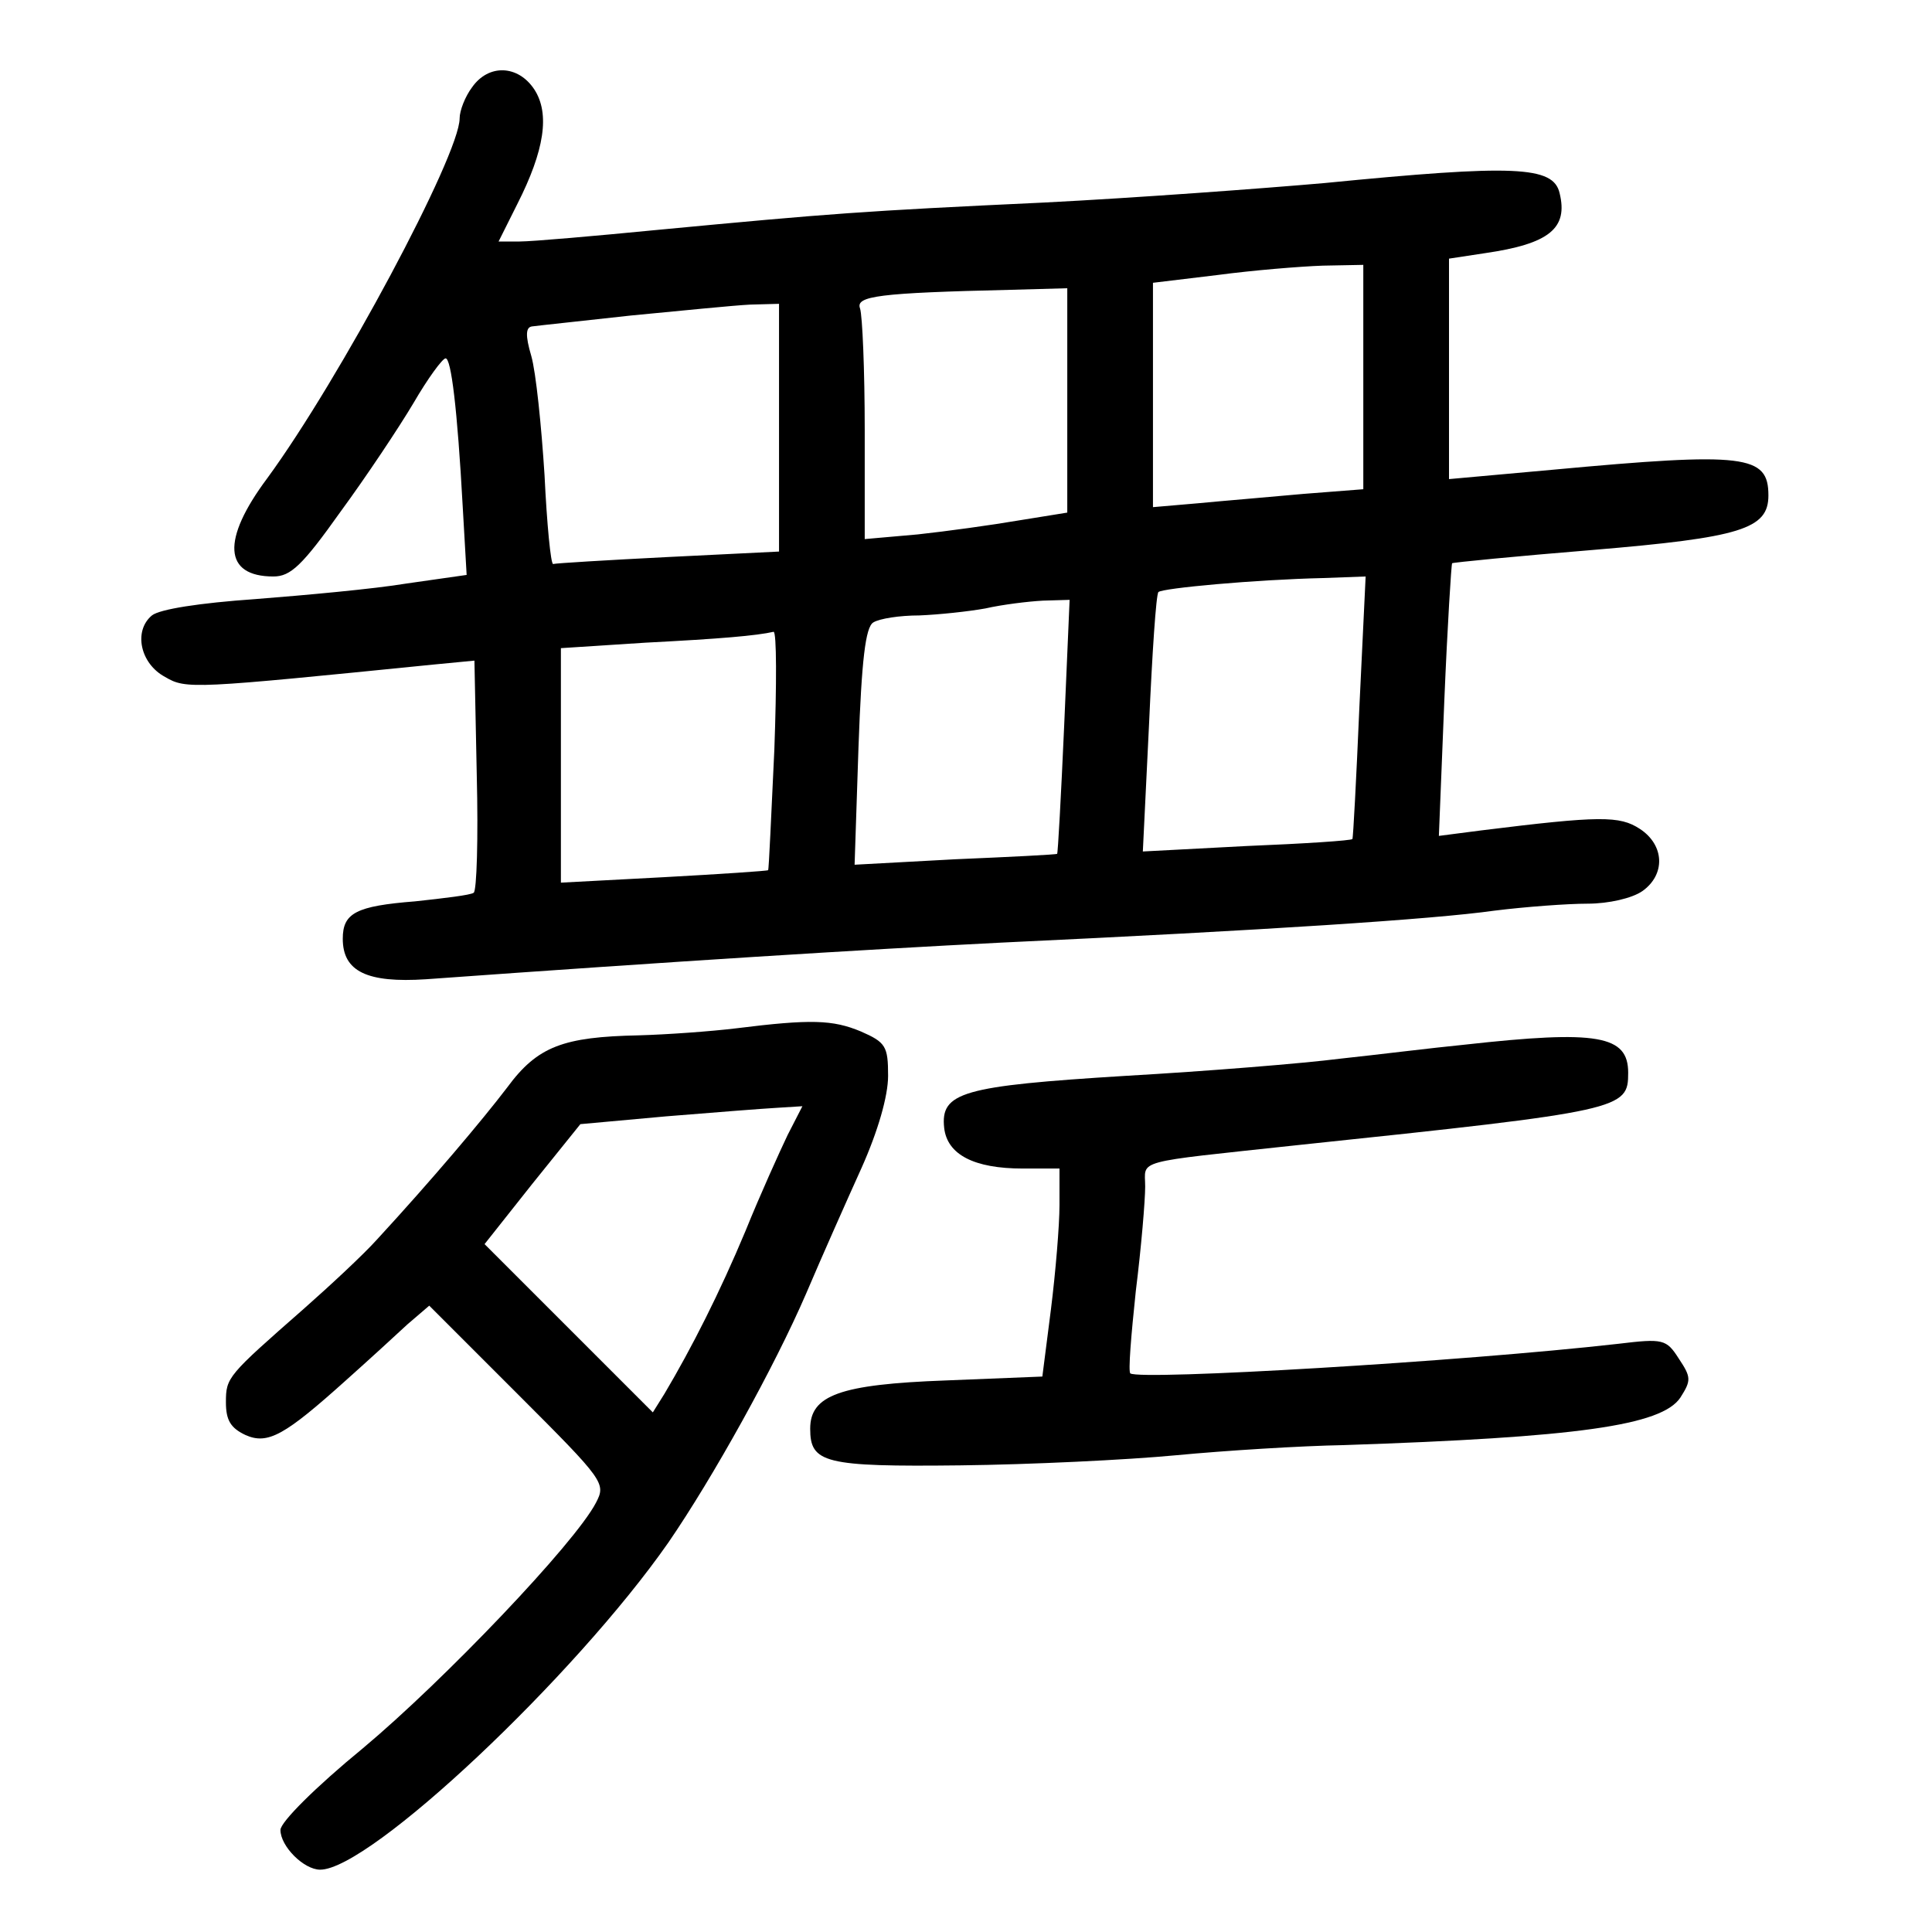 <?xml version="1.0" standalone="no"?>
<!DOCTYPE svg PUBLIC "-//W3C//DTD SVG 20010904//EN"
 "http://www.w3.org/TR/2001/REC-SVG-20010904/DTD/svg10.dtd">
<svg version="1.0" xmlns="http://www.w3.org/2000/svg"
 width="248pt" height="248pt" viewBox="0 0 248 248"
 preserveAspectRatio="xMidYMid meet">
<g transform="translate(0,248) scale(0.1,-0.1)"
fill="#000000" stroke="none">
<path d="M606 2368 c-9 -12 -16 -30 -16 -40 0 -47 -154 -335 -247 -462 -59
-79 -56 -126 8 -126 22 0 37 14 86 83 33 45 75 108 94 140 18 31 37 57 41 57
7 0 15 -63 22 -191 l5 -87 -77 -11 c-42 -7 -130 -15 -194 -20 -72 -5 -123 -13
-133 -21 -24 -20 -15 -62 17 -79 27 -16 36 -15 345 16 l52 5 3 -147 c2 -81 0
-149 -4 -151 -4 -3 -38 -7 -75 -11 -76 -6 -93 -15 -93 -48 0 -42 31 -57 107
-52 319 23 560 38 738 47 341 16 555 30 633 41 40 5 94 9 120 9 27 0 57 7 70
16 30 21 29 59 -3 80 -26 17 -51 17 -204 -2 l-54 -7 7 174 c4 96 9 175 10 176
1 1 82 9 180 17 191 16 226 27 226 70 0 52 -29 56 -277 33 l-133 -12 0 141 0
142 46 7 c83 12 107 32 96 77 -8 35 -58 37 -302 13 -80 -7 -242 -19 -360 -25
-235 -11 -273 -14 -495 -35 -82 -8 -162 -15 -178 -15 l-27 0 24 48 c35 69 42
116 22 147 -21 32 -59 33 -80 3z m1144 -372 l0 -144 -77 -6 c-43 -4 -104 -9
-135 -12 l-58 -5 0 144 0 144 83 10 c45 6 106 11 135 12 l52 1 0 -144z m-380
-30 l0 -144 -62 -10 c-35 -6 -93 -14 -130 -18 l-68 -6 0 140 c0 77 -3 147 -6
156 -6 16 23 20 194 24 l72 2 0 -144z m-370 -35 l0 -159 -142 -7 c-79 -4 -145
-8 -148 -9 -3 0 -8 51 -11 114 -4 63 -11 132 -17 153 -8 27 -7 37 1 38 7 1 64
7 127 14 63 6 132 13 153 14 l37 1 0 -159z m745 -358 c-4 -93 -8 -169 -9 -170
-1 -2 -62 -6 -136 -9 l-133 -7 8 164 c4 90 9 166 12 169 5 5 124 16 212 18
l54 2 -8 -167z m-379 -25 c-4 -90 -8 -163 -9 -164 -1 -1 -60 -4 -131 -7 l-129
-7 5 151 c4 112 9 154 19 160 8 5 34 9 59 9 25 1 63 5 85 9 22 5 55 9 74 10
l34 1 -7 -162z m-372 -30 c-4 -84 -7 -154 -8 -155 -1 -1 -61 -5 -134 -9 l-132
-7 0 151 0 150 108 7 c97 5 143 9 165 14 4 0 4 -68 1 -151z"/>
<path d="M945 1160 c-33 -4 -89 -8 -125 -9 -97 -2 -130 -14 -169 -67 -32 -42
-97 -119 -167 -195 -17 -19 -60 -59 -94 -89 -98 -86 -100 -88 -100 -120 0 -23
6 -33 25 -42 29 -13 51 0 130 71 28 25 63 57 78 71 l28 24 114 -114 c111 -111
113 -114 100 -139 -27 -52 -195 -228 -299 -315 -61 -50 -106 -95 -106 -105 0
-21 30 -51 51 -51 64 0 327 248 447 420 57 83 136 225 177 320 20 47 52 119
71 161 21 47 34 92 34 118 0 38 -3 43 -35 57 -36 15 -64 16 -160 4z m66 -137
c-10 -21 -35 -76 -54 -123 -33 -79 -69 -150 -104 -209 l-15 -24 -108 108 -108
108 61 77 62 77 110 10 c61 5 125 10 143 11 l32 2 -19 -37z"/>
<path d="M1880 1139 c-41 -4 -113 -13 -160 -18 -47 -6 -170 -16 -275 -22 -210
-13 -238 -21 -233 -67 4 -34 38 -52 101 -52 l47 0 0 -47 c0 -26 -5 -86 -11
-134 l-11 -86 -124 -5 c-136 -5 -174 -19 -174 -62 0 -44 18 -49 193 -47 89 1
214 7 277 13 63 6 160 12 215 13 299 10 408 25 432 61 14 22 14 26 -2 50 -16
25 -20 26 -78 19 -203 -23 -612 -47 -626 -38 -3 2 1 49 7 106 7 56 12 116 12
134 0 35 -18 30 195 53 419 44 425 46 425 93 0 48 -39 55 -210 36z"/>
</g>
</svg>

